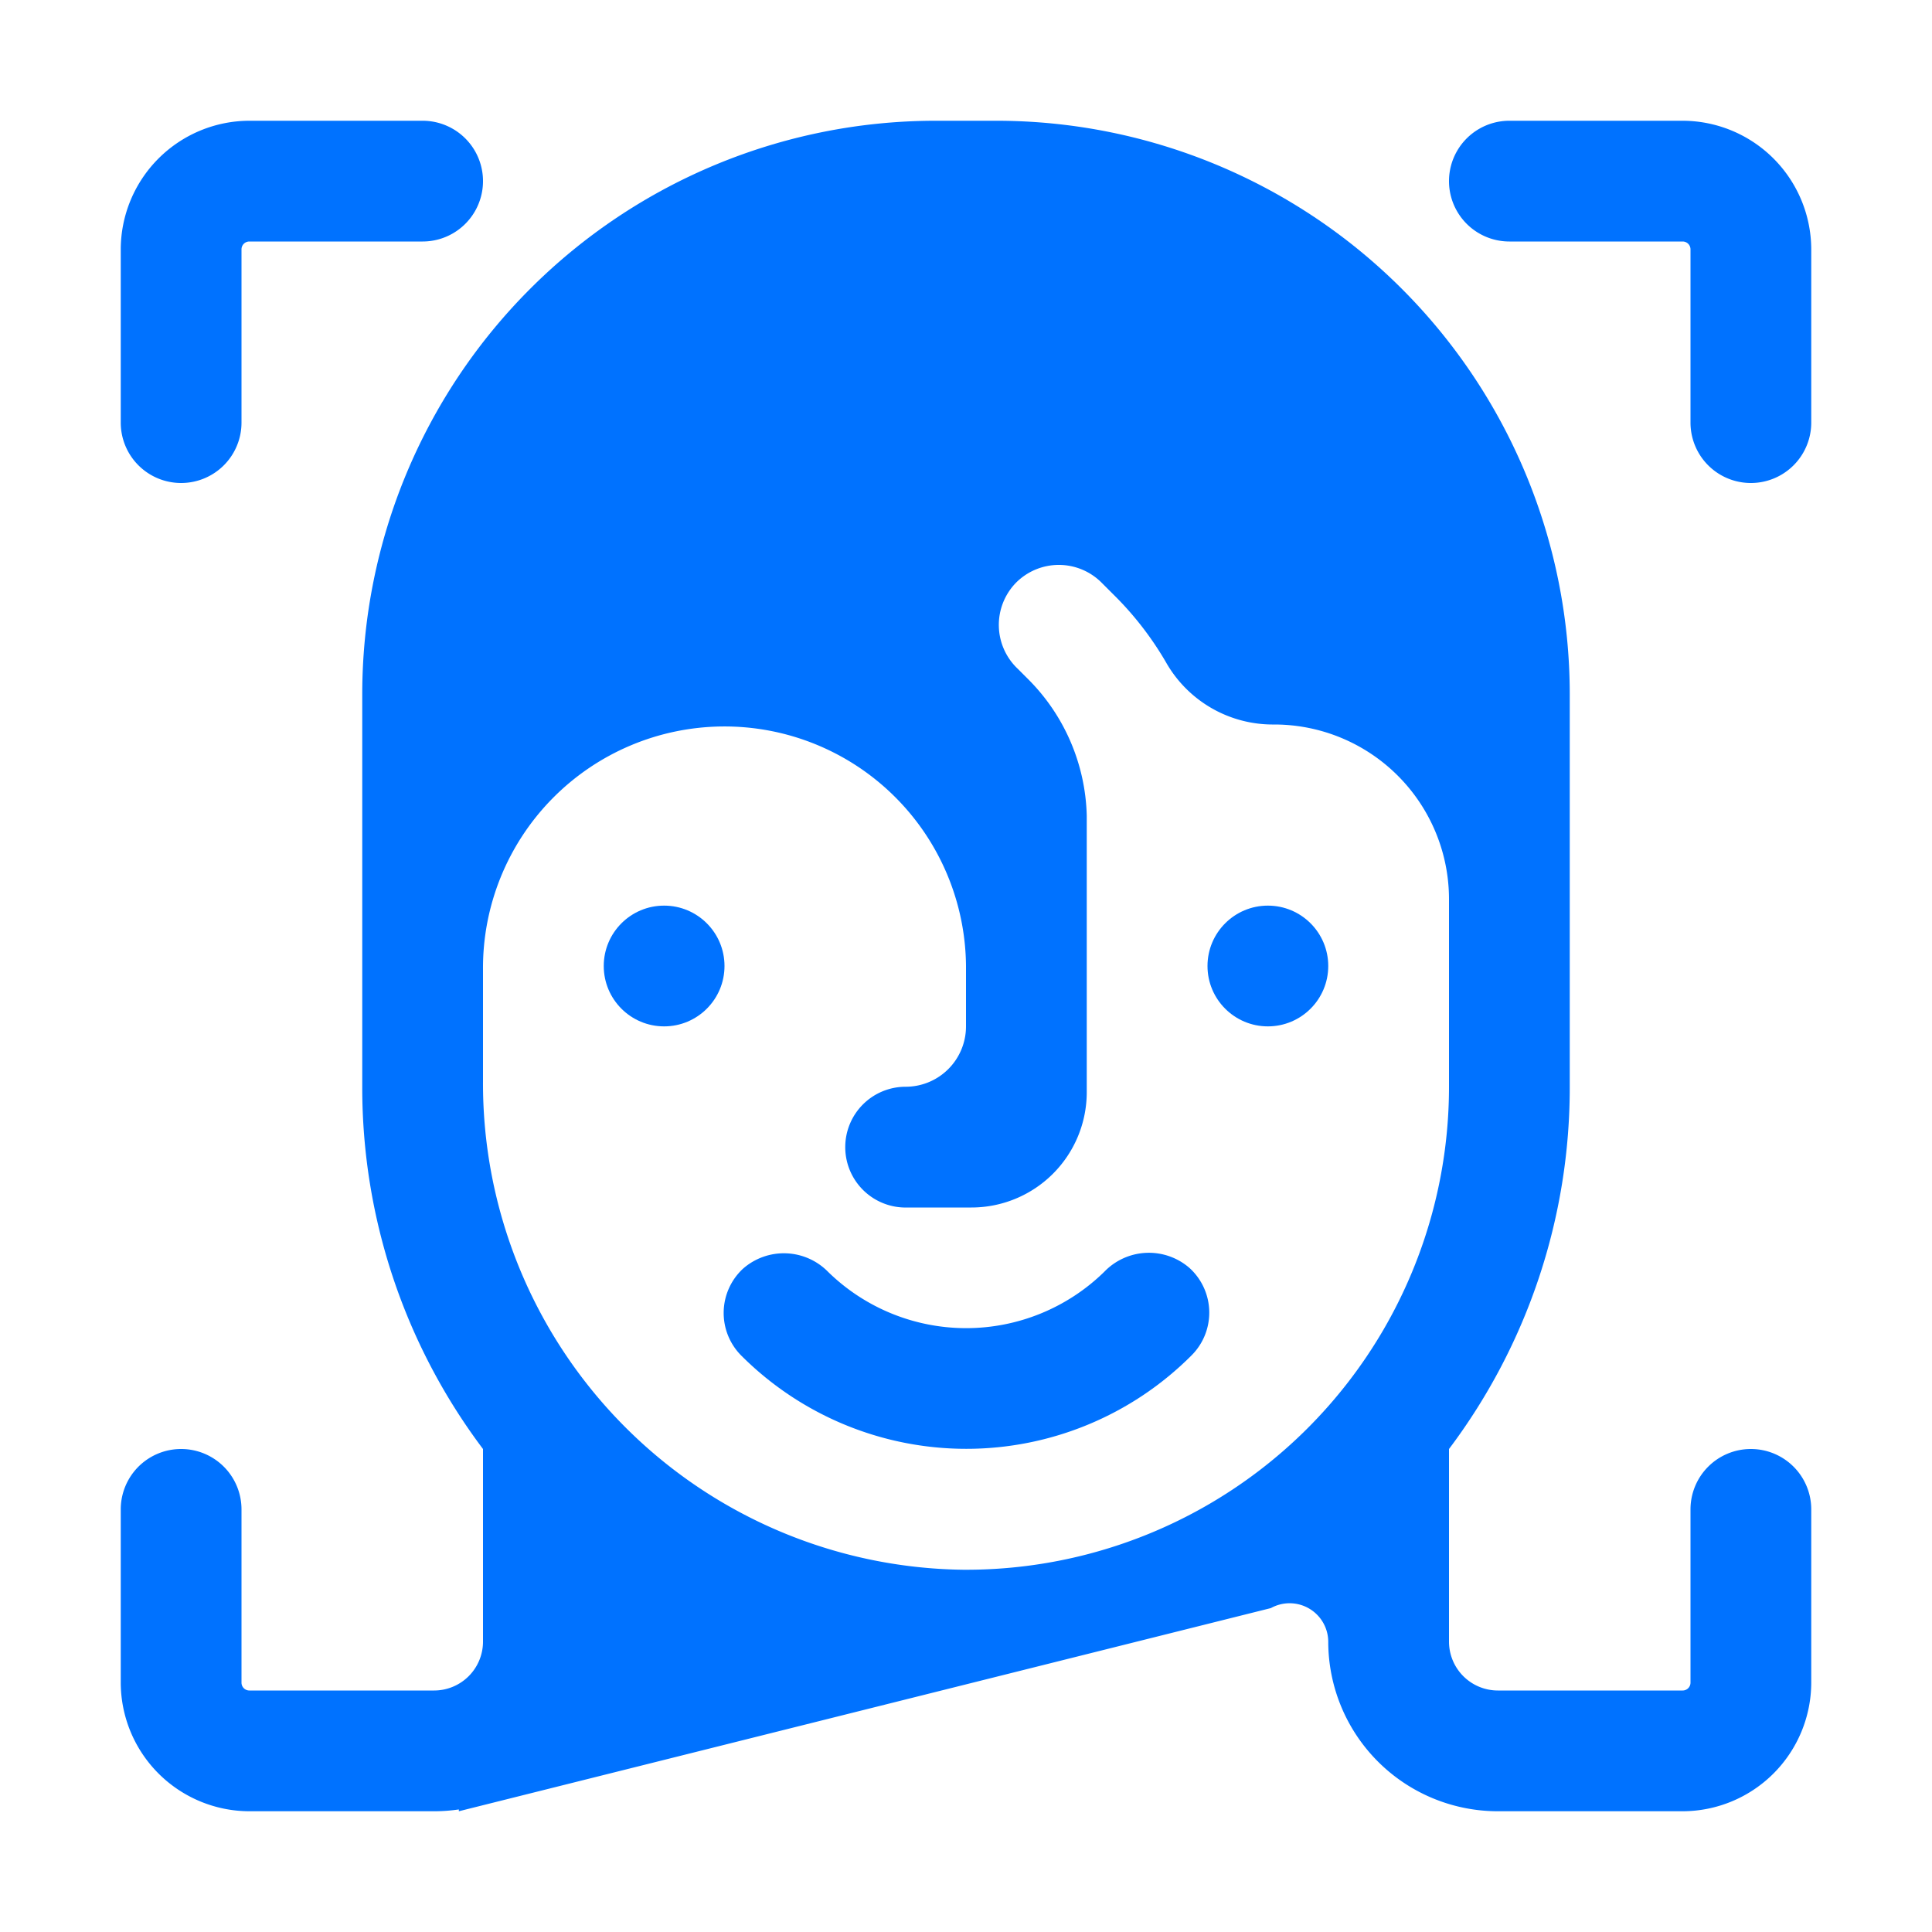 <svg xmlns="http://www.w3.org/2000/svg" viewBox="0 0 64 64"><defs><style>.cls-1{fill:#0072ff;}</style></defs><title>Profile Picture Man</title><g id="Layer_2" data-name="Layer 2"><path class="cls-1" d="M36.58,42.13a6.54,6.54,0,0,1-9.15,0,2.05,2.05,0,0,0-2.82-.1,2,2,0,0,0-.05,2.88,10.54,10.54,0,0,0,14.9,0A2,2,0,0,0,39.4,42,2.05,2.05,0,0,0,36.58,42.13Z"/><circle class="cls-1" cx="42" cy="32" r="2"/><circle class="cls-1" cx="22" cy="32" r="2"/><path class="cls-1" d="M6,16a2,2,0,0,0,2-2V8.26A.26.26,0,0,1,8.26,8H14a2,2,0,0,0,0-4H8.26A4.27,4.27,0,0,0,4,8.26V14A2,2,0,0,0,6,16Z"/><path class="cls-1" d="M55.74,4H50a2,2,0,0,0,0,4h5.74a.26.26,0,0,1,.26.26V14a2,2,0,0,0,4,0V8.26A4.27,4.27,0,0,0,55.74,4Z"/><path class="cls-1" d="M58,48a2,2,0,0,0-2,2v5.74a.26.26,0,0,1-.26.26H49.62A1.62,1.62,0,0,1,48,54.38V48h0a19.9,19.9,0,0,0,4-12h0V28h0V23A19,19,0,0,0,33,4H31A19,19,0,0,0,12,23v5h0v8h0a19.9,19.9,0,0,0,4,12v6.4A1.62,1.62,0,0,1,14.38,56H8.26A.26.26,0,0,1,8,55.74V50a2,2,0,0,0-4,0v5.74A4.27,4.27,0,0,0,8.26,60h6.12a5.64,5.64,0,0,0,.82-.06l0,.06,26.9-6.73A1.28,1.28,0,0,1,44,54.38,5.62,5.62,0,0,0,49.62,60h6.12A4.27,4.27,0,0,0,60,55.74V50A2,2,0,0,0,58,48ZM31.91,52A16.11,16.11,0,0,1,16,35.82V32.95h0v-.82A8,8,0,1,1,32,32v2a2,2,0,0,1-2,2,2,2,0,0,0-2,2,2,2,0,0,0,2.07,2h2.11A3.82,3.82,0,0,0,36,36.18V27.86c0-.28,0-.56,0-.84a6.62,6.62,0,0,0-1.95-4.53l-.33-.33a2,2,0,0,1-.07-2.85,2,2,0,0,1,2.85,0l.38.38A10.69,10.69,0,0,1,38.66,22a4.07,4.07,0,0,0,3.55,2h0A5.79,5.79,0,0,1,48,29.79V36A16,16,0,0,1,31.91,52Z"/></g></svg>